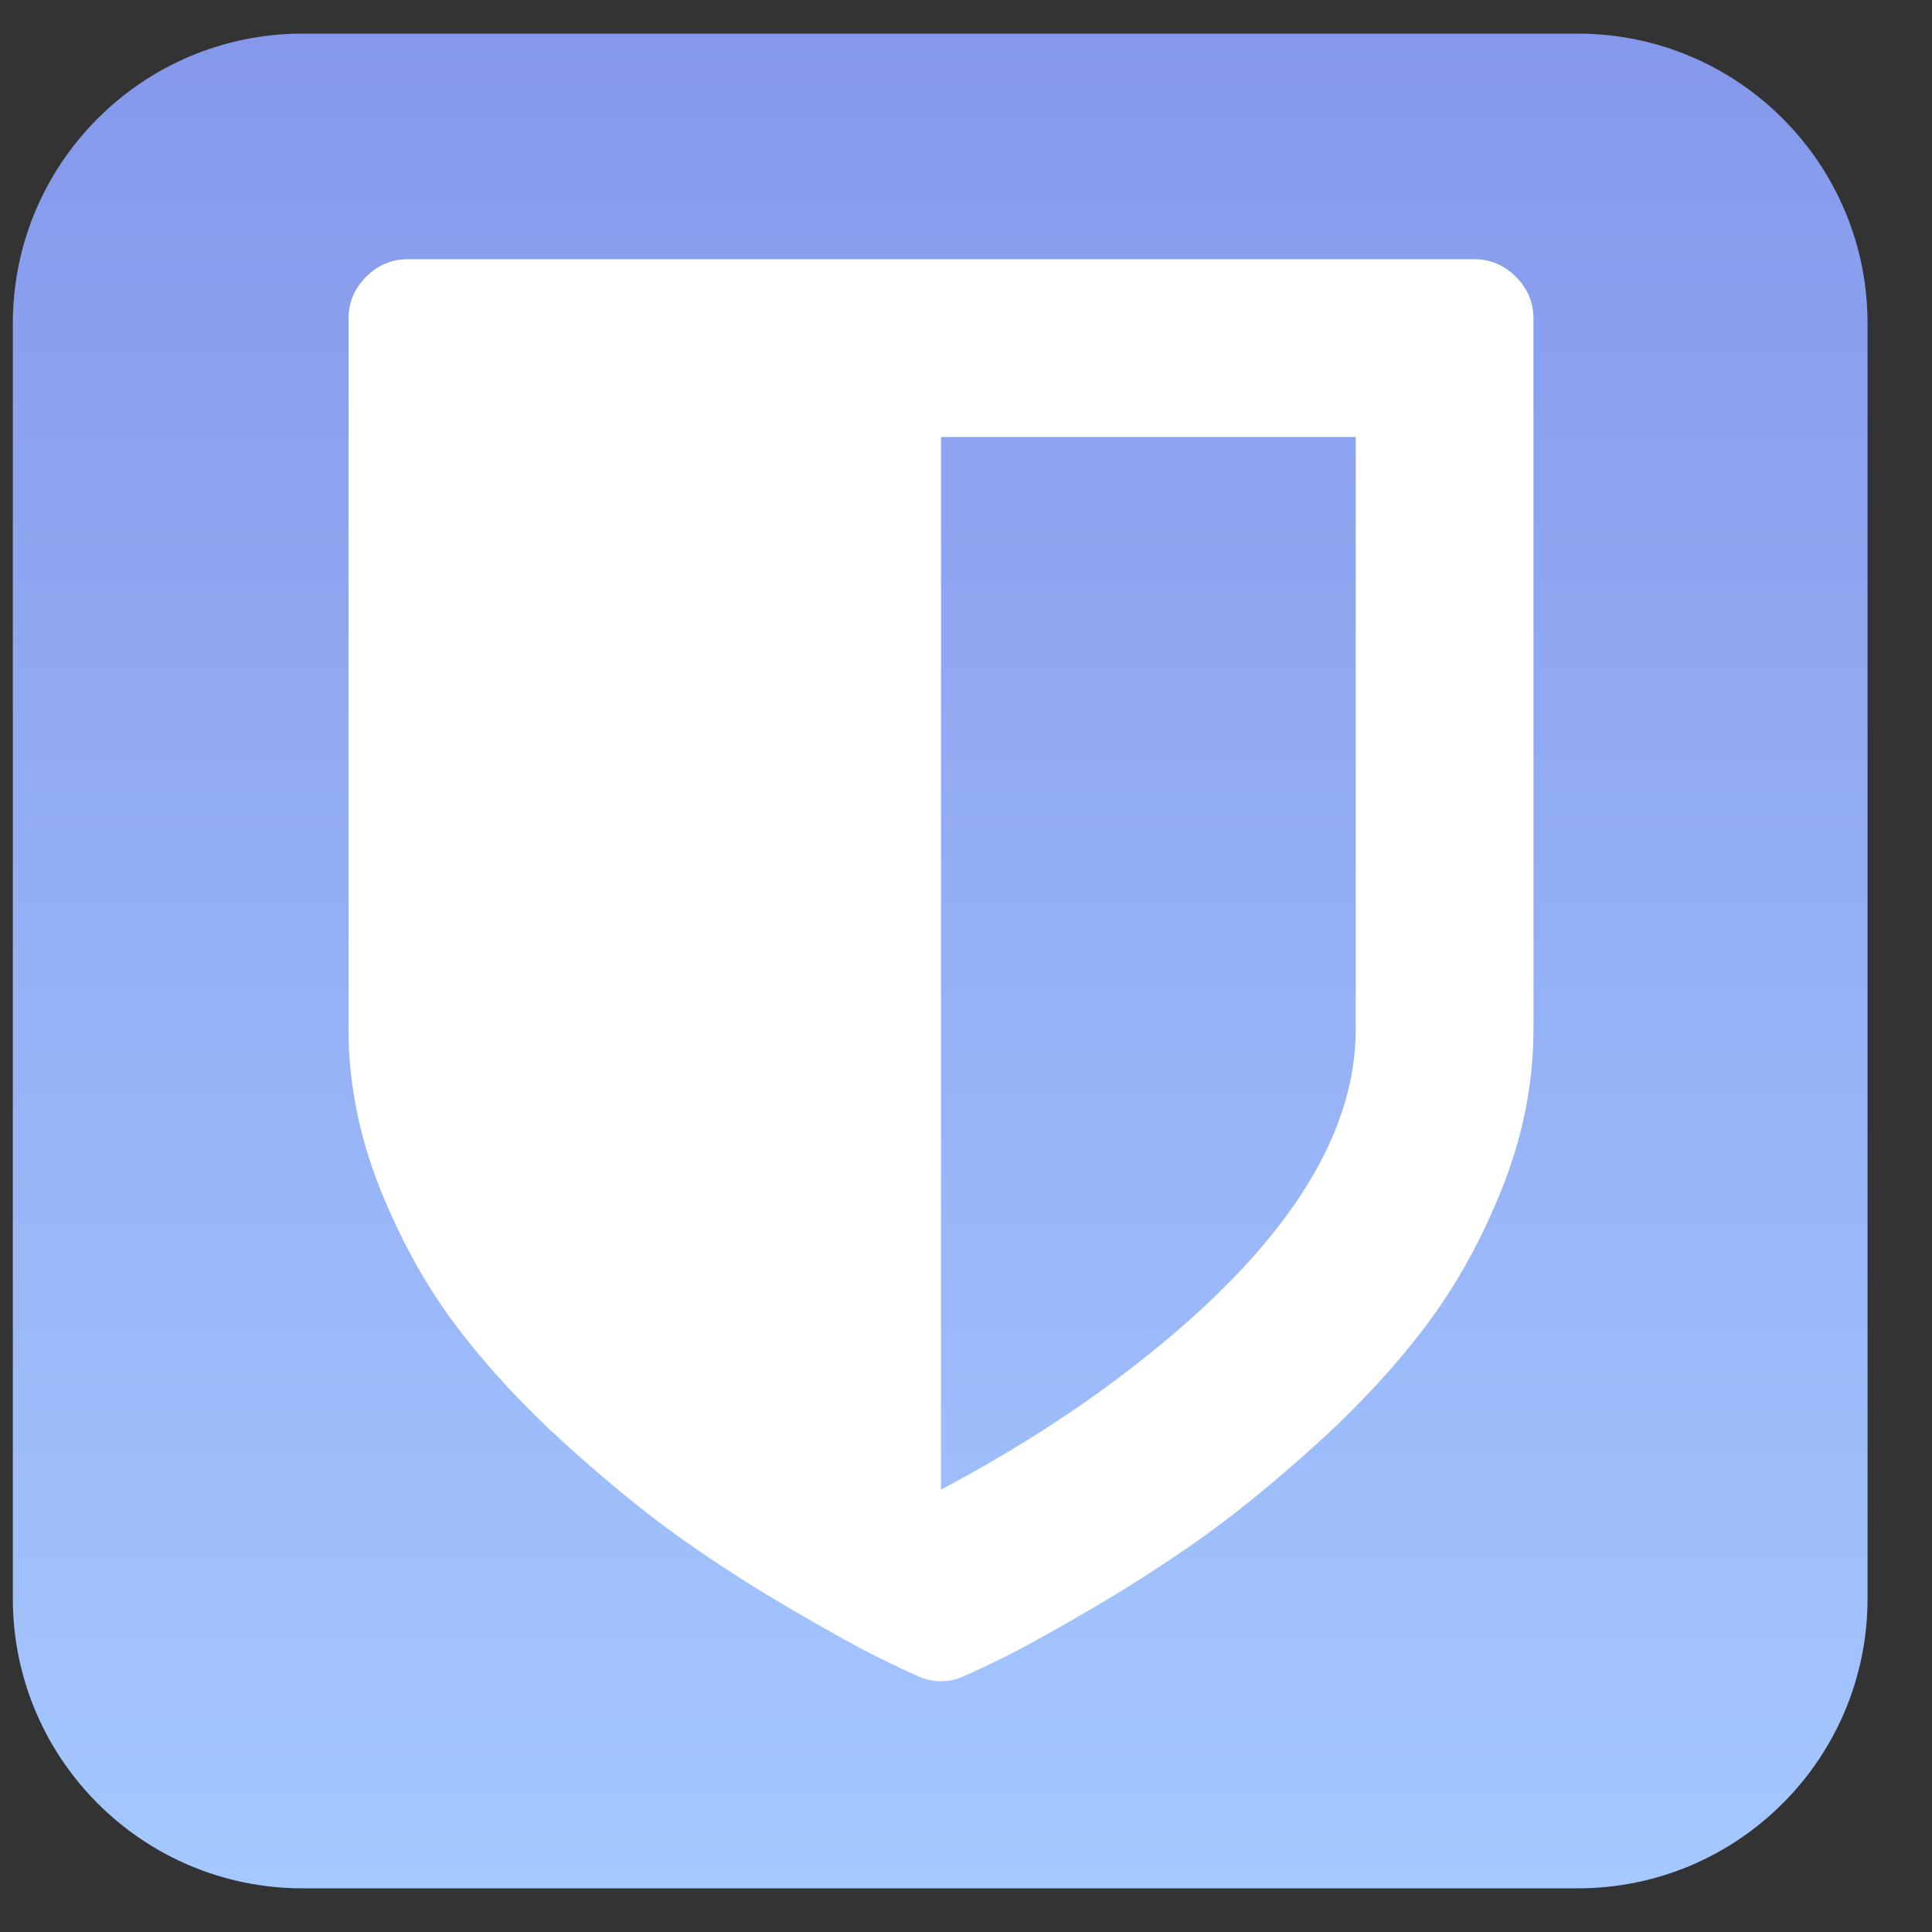 <svg width="25" height="25" viewBox="0 0 25 25" fill="none" xmlns="http://www.w3.org/2000/svg">
<rect x="0" y="0" width="25" height="25" fill="#333333" stroke="none"/>
<path d="M24.166 20.685C24.166 22.756 22.487 24.435 20.416 24.435H3.916C1.845 24.435 0.166 22.756 0.166 20.685V4.185C0.166 2.114 1.845 0.435 3.916 0.435H20.416C22.487 0.435 24.166 2.114 24.166 4.185V20.685Z" fill="url(#paint0_linear)"/>
<path d="M17.543 13.321V5.655H12.177V19.275C13.127 18.772 13.977 18.225 14.728 17.634C16.605 16.164 17.543 14.727 17.543 13.321ZM19.843 4.121V13.321C19.843 14.008 19.709 14.689 19.442 15.364C19.174 16.038 18.843 16.637 18.448 17.16C18.052 17.683 17.581 18.193 17.034 18.688C16.487 19.183 15.982 19.594 15.519 19.922C15.055 20.249 14.572 20.558 14.069 20.85C13.566 21.142 13.209 21.339 12.997 21.443C12.785 21.547 12.616 21.627 12.488 21.683C12.392 21.73 12.288 21.755 12.177 21.755C12.065 21.755 11.961 21.73 11.865 21.683C11.737 21.627 11.568 21.547 11.356 21.443C11.144 21.339 10.787 21.142 10.284 20.85C9.781 20.558 9.297 20.249 8.834 19.922C8.371 19.594 7.866 19.183 7.319 18.688C6.772 18.193 6.301 17.683 5.905 17.16C5.51 16.637 5.179 16.038 4.911 15.364C4.644 14.689 4.51 14.008 4.51 13.321V4.121C4.51 3.914 4.586 3.734 4.737 3.582C4.889 3.43 5.069 3.354 5.276 3.354H19.076C19.284 3.354 19.464 3.43 19.616 3.582C19.767 3.734 19.843 3.914 19.843 4.121Z" fill="white"/>
<defs>
<linearGradient id="paint0_linear" x1="12.166" y1="0.435" x2="12.166" y2="24.435" gradientUnits="userSpaceOnUse">
<stop stop-color="#8598EB"/>
<stop offset="1" stop-color="#A5C8FF"/>
</linearGradient>
</defs>
</svg>
